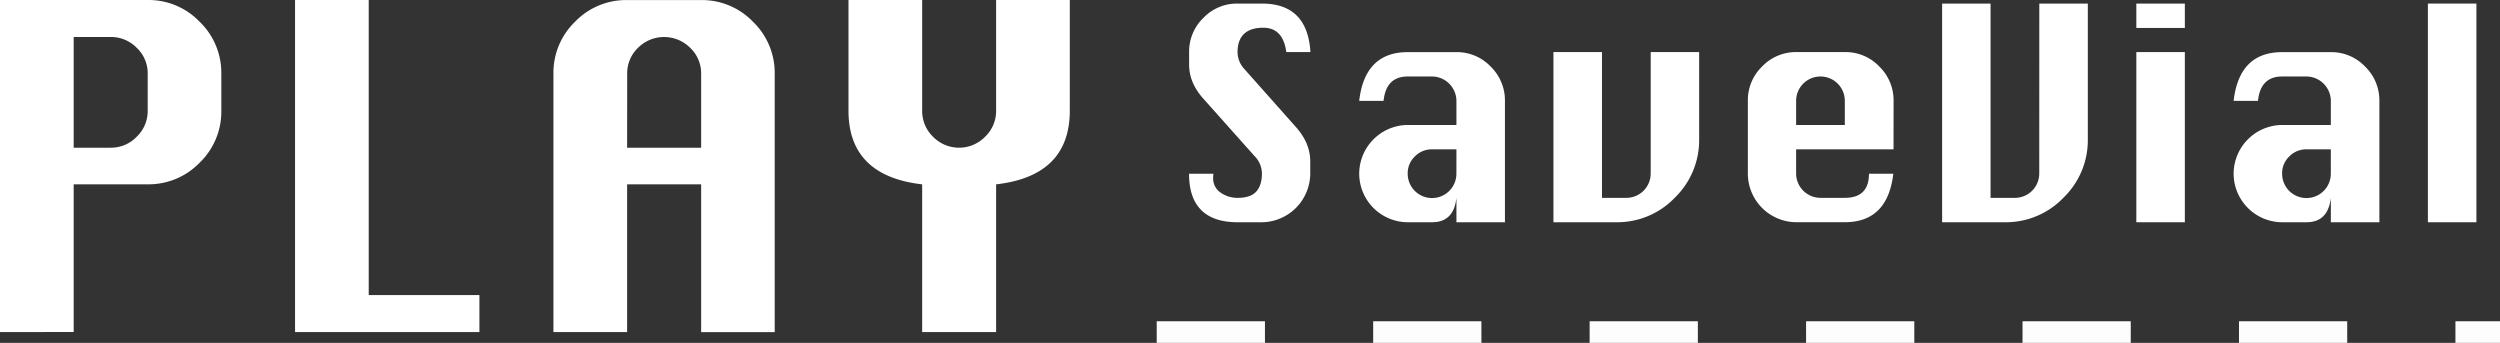 <svg xmlns="http://www.w3.org/2000/svg" viewBox="0 0 923.99 126.73"><rect x="0" y="0" width="923.99" height="126.73" fill="#333333" stroke="none"/><defs><style>.cls-1{fill:#fff;}.cls-2{fill:none;stroke:#fdfdfd;stroke-miterlimit:10;stroke-width:8px;stroke-dasharray:40;}</style></defs><g id="Capa_2" data-name="Capa 2"><g id="Capa_1-2" data-name="Capa 1"><path class="cls-1" d="M0,122.73V0H54.59A26.19,26.19,0,0,1,73.8,8.05a26.25,26.25,0,0,1,8,19.18V40.91a26.2,26.2,0,0,1-8,19.21,26.2,26.2,0,0,1-19.21,8H27.23v54.59ZM27.23,54.59H40.91a13.13,13.13,0,0,0,9.62-4.06,13.13,13.13,0,0,0,4.06-9.62V27.23a12.94,12.94,0,0,0-4.06-9.56,13.26,13.26,0,0,0-9.62-4H27.23Z"/><path class="cls-1" d="M109.05,122.73V0h27.23V109.05h40.91v13.68Z"/><path class="cls-1" d="M204.55,122.73V27.23a26.2,26.2,0,0,1,8-19.21,26.2,26.2,0,0,1,19.21-8h27.36a26.19,26.19,0,0,1,19.21,8.05,26.25,26.25,0,0,1,8,19.18v95.5H259.14V68.14H231.78v54.59Zm27.23-68.14h27.36V27.23a12.94,12.94,0,0,0-4.06-9.56,13.63,13.63,0,0,0-19.27,0,13,13,0,0,0-4,9.56Z"/><path class="cls-1" d="M340.83,122.73V68.14Q313.61,65,313.6,40.91V0h27.23V40.91a13.22,13.22,0,0,0,4,9.62,13.46,13.46,0,0,0,19.27,0,13.13,13.13,0,0,0,4.06-9.62V0h27.23V40.91q0,24.11-27.23,27.23v54.59Z"/><path class="cls-1" d="M484.33,19.25h-8.92q-1.19-9-8.51-9-4.71,0-7.11,2.28t-2.4,6.78A9.33,9.33,0,0,0,460,25.61l19,21.38q5.26,5.9,5.26,12.67v4.55A18.08,18.08,0,0,1,466.4,82.14h-9q-8.92,0-13.43-4.5t-4.5-13.43h9q-.09.93-.09,1.47a6.28,6.28,0,0,0,2.82,5.56,10.9,10.9,0,0,0,6.19,1.89q4.8,0,6.9-2.31c1.41-1.55,2.11-3.79,2.11-6.74a9.17,9.17,0,0,0-2.65-6.31l-19-21.3q-5.27-5.85-5.26-12.67V19.25a17.28,17.28,0,0,1,5.26-12.62,17.19,17.19,0,0,1,12.67-5.31h9Q483.23,1.32,484.33,19.25Z"/><path class="cls-1" d="M538.29,46.19V37.27a9.08,9.08,0,0,0-9-9h-9q-8,0-8.93,9h-9q2.06-18,17.93-18h18a17.19,17.19,0,0,1,12.65,5.33,17.4,17.4,0,0,1,5.28,12.69V82.14H538.29v-9q-1,9-9,9h-9a18,18,0,0,1-17.93-17.93v-.09a18.06,18.06,0,0,1,17.93-17.93Zm0,9h-9a8.73,8.73,0,0,0-6.36,2.63,8.53,8.53,0,0,0-2.65,6.29v.09a9,9,0,0,0,18,0Z"/><path class="cls-1" d="M610.1,19.25H628v32.2a29.58,29.58,0,0,1-9,21.62,29.43,29.43,0,0,1-21.65,9.07h-23.2V19.25h17.94V73.13h9a9,9,0,0,0,9-8.92Z"/><path class="cls-1" d="M699.84,55.2h-36v9a9,9,0,0,0,9,8.92h9q8.93,0,8.92-8.92h9q-2.1,17.92-17.93,17.93h-18A18,18,0,0,1,646,64.21V37.27a17.3,17.3,0,0,1,5.31-12.73,17.23,17.23,0,0,1,12.62-5.29h18a17.19,17.19,0,0,1,12.65,5.33,17.4,17.4,0,0,1,5.28,12.69Zm-36-9h18V37.27a9,9,0,0,0-18,0Z"/><path class="cls-1" d="M753.72,1.32h17.93V51.45a29.58,29.58,0,0,1-9,21.62A29.46,29.46,0,0,1,741,82.14h-23.2V1.32H735.7V73.13h9a9,9,0,0,0,9-8.92Z"/><path class="cls-1" d="M789.58,10.33v-9h17.93v9Zm0,71.81V19.25h17.93V82.14Z"/><path class="cls-1" d="M861.47,46.19V37.27a9.08,9.08,0,0,0-9-9h-9q-8,0-8.93,9h-9q2.06-18,17.93-18h18a17.19,17.19,0,0,1,12.65,5.33,17.41,17.41,0,0,1,5.29,12.69V82.14H861.47v-9q-1.05,9-9,9h-9a18,18,0,0,1-17.93-17.93v-.09a18.06,18.06,0,0,1,17.93-17.93Zm0,9h-9a8.73,8.73,0,0,0-6.36,2.63,8.53,8.53,0,0,0-2.65,6.29v.09a9,9,0,0,0,18,0Z"/><path class="cls-1" d="M897.34,82.14V1.32h17.93V82.14Z"/><line class="cls-2" x1="427.52" y1="122.73" x2="923.99" y2="122.73"/></g></g></svg>